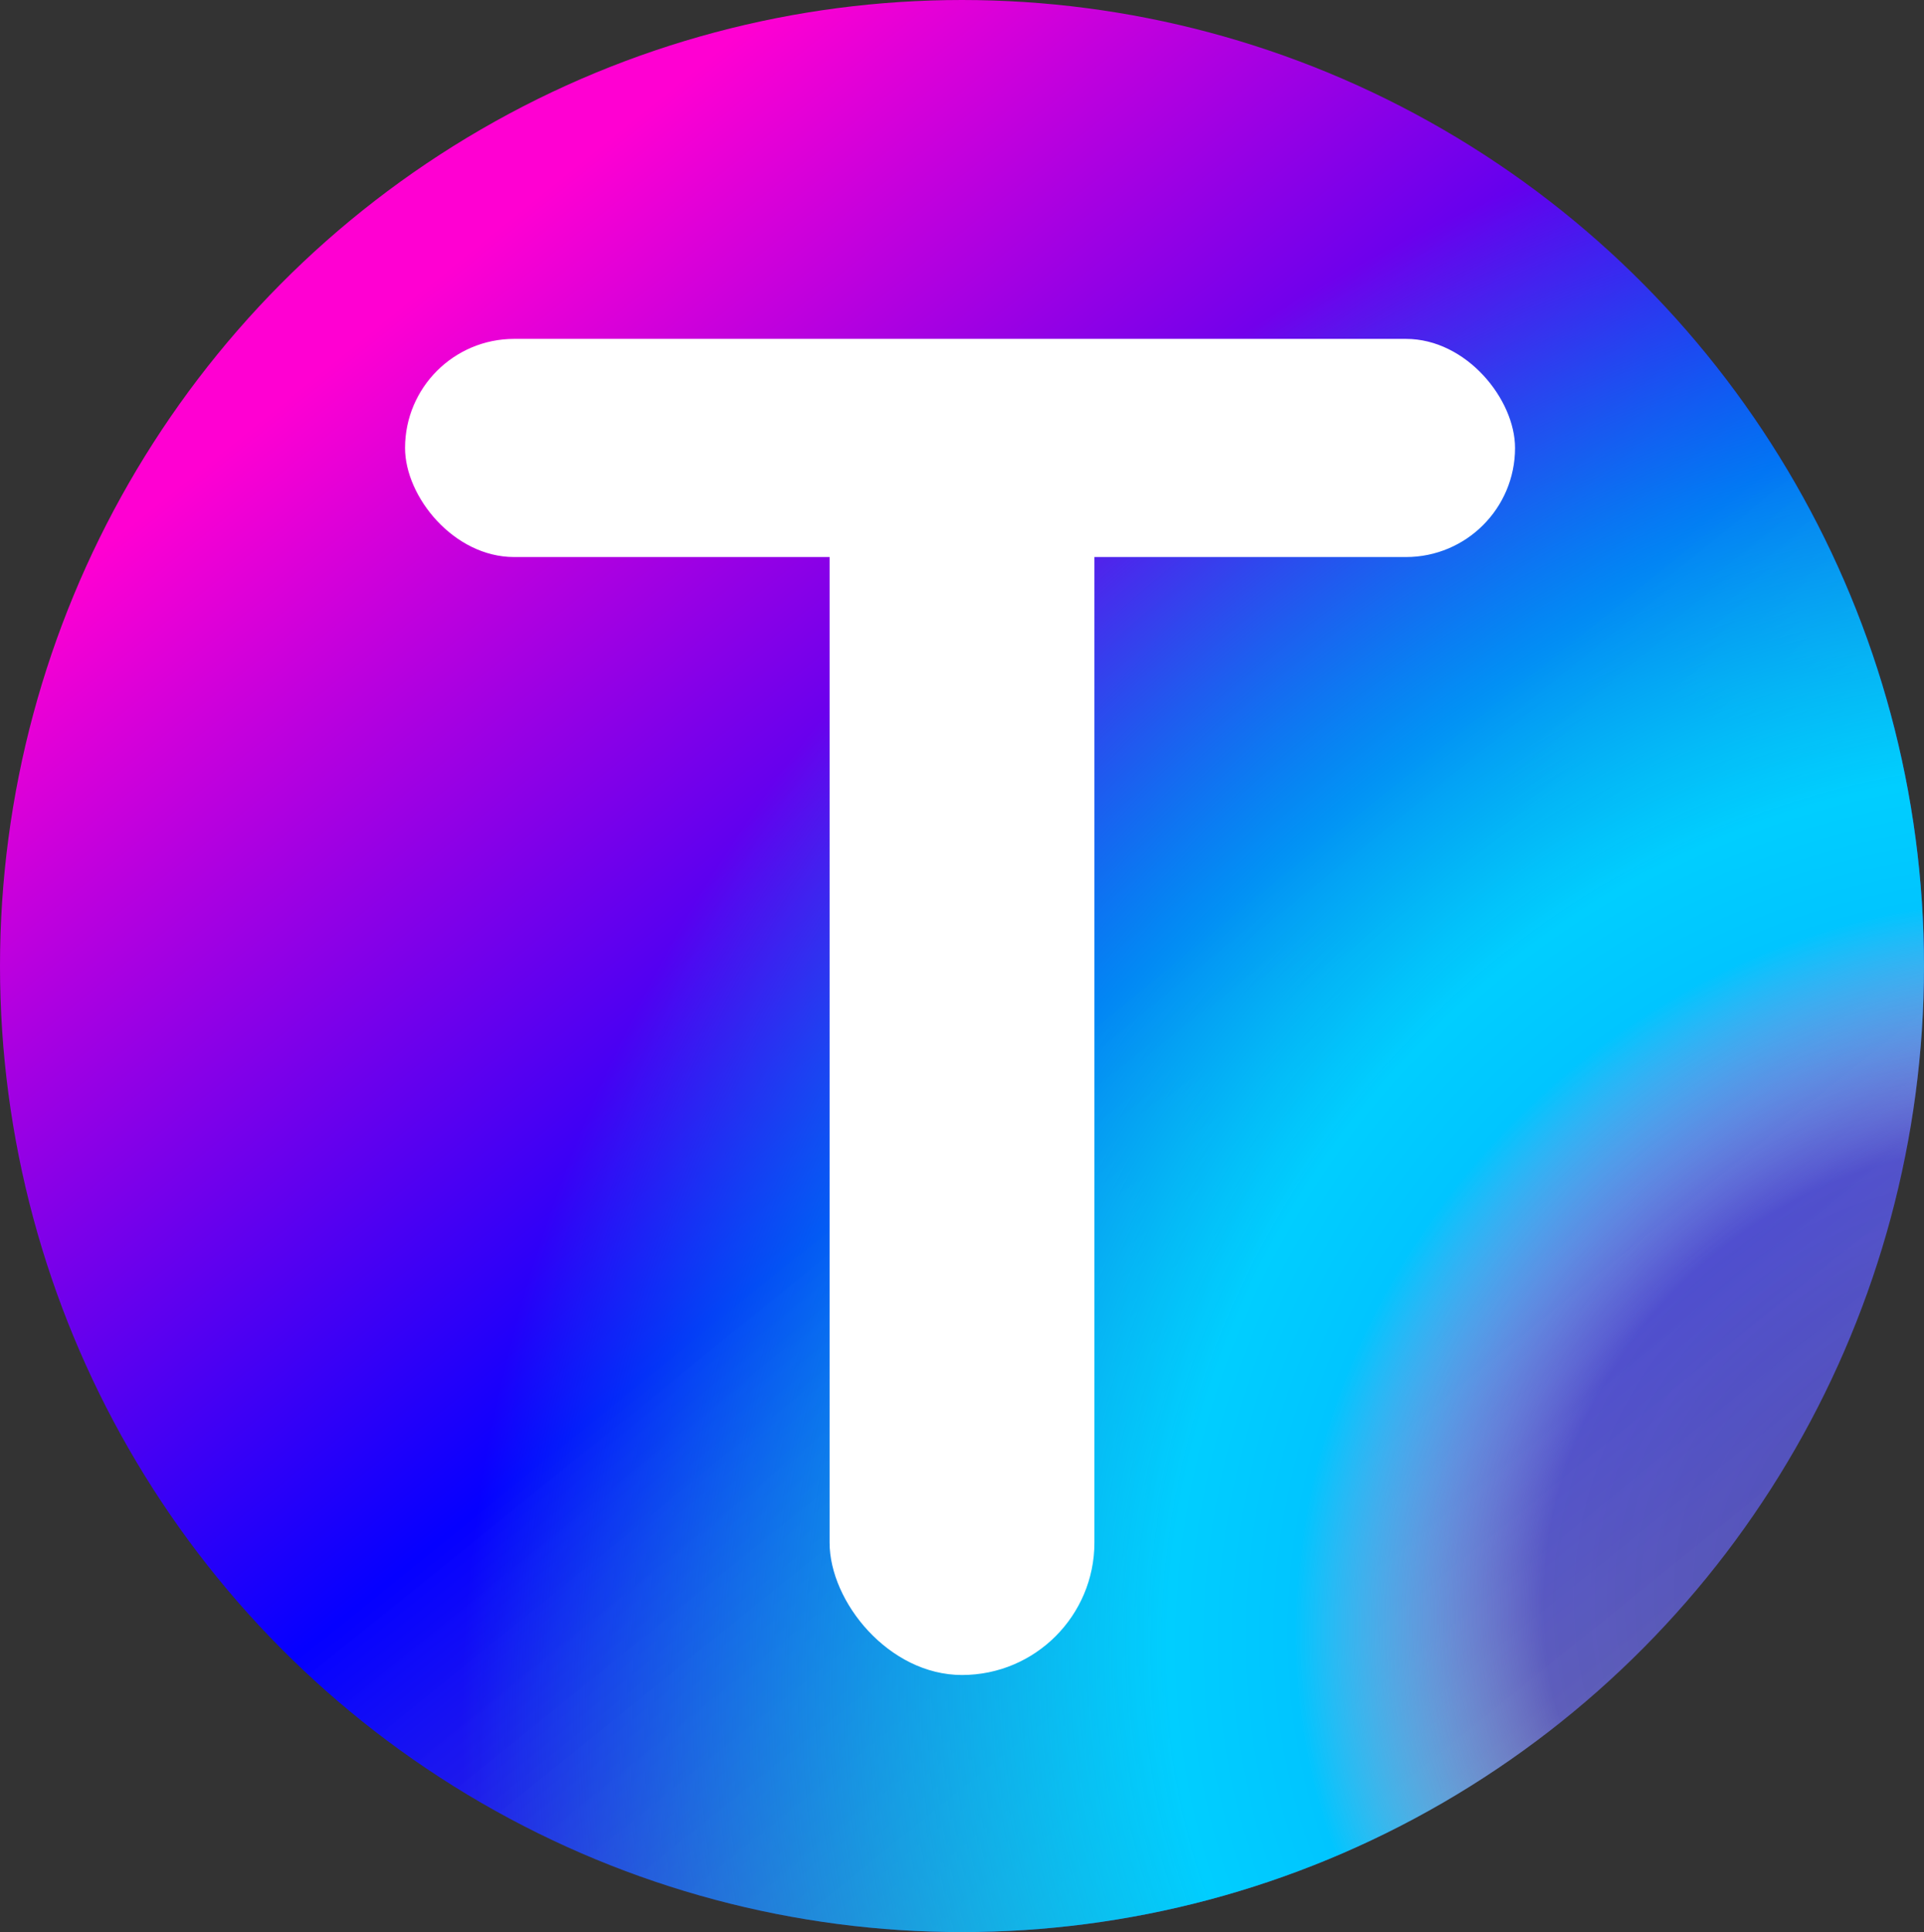 <?xml version="1.0" encoding="UTF-8"?>
<svg width="494px" height="496px" viewBox="0 0 494 496" version="1.1" xmlns="http://www.w3.org/2000/svg" xmlns:xlink="http://www.w3.org/1999/xlink">
    <rect x="0" y="0" width="494" height="496" fill="#333333" stroke="none"/>
    <defs>
        <linearGradient x1="26.667%" y1="11.474%" x2="133.495%" y2="143.732%" id="linearGradient-afrbxij5na-1">
            <stop stop-color="#FF00D2" offset="0%"></stop>
            <stop stop-color="#0500FF" offset="29.83%"></stop>
            <stop stop-color="#FFFFFF" stop-opacity="0" offset="100%"></stop>
        </linearGradient>
        <radialGradient cx="102.882%" cy="81.423%" fx="102.882%" fy="81.423%" r="298.02%" gradientTransform="translate(1.029,0.814),scale(1,0.996),rotate(-135.027),scale(1,1.122),translate(-1.029,-0.814)" id="radialGradient-afrbxij5na-2">
            <stop stop-color="#FFFFFF" stop-opacity="0" offset="0%"></stop>
            <stop stop-color="#E7FFE7" stop-opacity="0.095" offset="6.922%"></stop>
            <stop stop-color="#00C5FF" offset="11.122%"></stop>
            <stop stop-color="#00CEFF" offset="13.257%"></stop>
            <stop stop-color="#00FFD1" stop-opacity="0" offset="25.171%"></stop>
            <stop stop-color="#00FFD1" stop-opacity="0" offset="100%"></stop>
        </radialGradient>
    </defs>
    <g id="Page-1" stroke="none" stroke-width="1" fill="none" fill-rule="evenodd">
        <g id="svg">
            <g id="Gradients">
                <ellipse id="Gradient-Linear-BG" fill="url(#linearGradient-afrbxij5na-1)" cx="247" cy="248" rx="247" ry="248"></ellipse>
                <ellipse id="Gradient-Radial-Rings-2" fill="url(#radialGradient-afrbxij5na-2)" cx="247" cy="248" rx="247" ry="248"></ellipse>
            </g>
            <g id="T-White" transform="translate(104, 87)" fill="#FFFFFF">
                <rect id="Rectangle" x="0" y="0" width="285" height="56" rx="28"></rect>
                <rect id="Rectangle" x="109" y="16" width="68" height="327" rx="34"></rect>
            </g>
        </g>
    </g>
</svg>